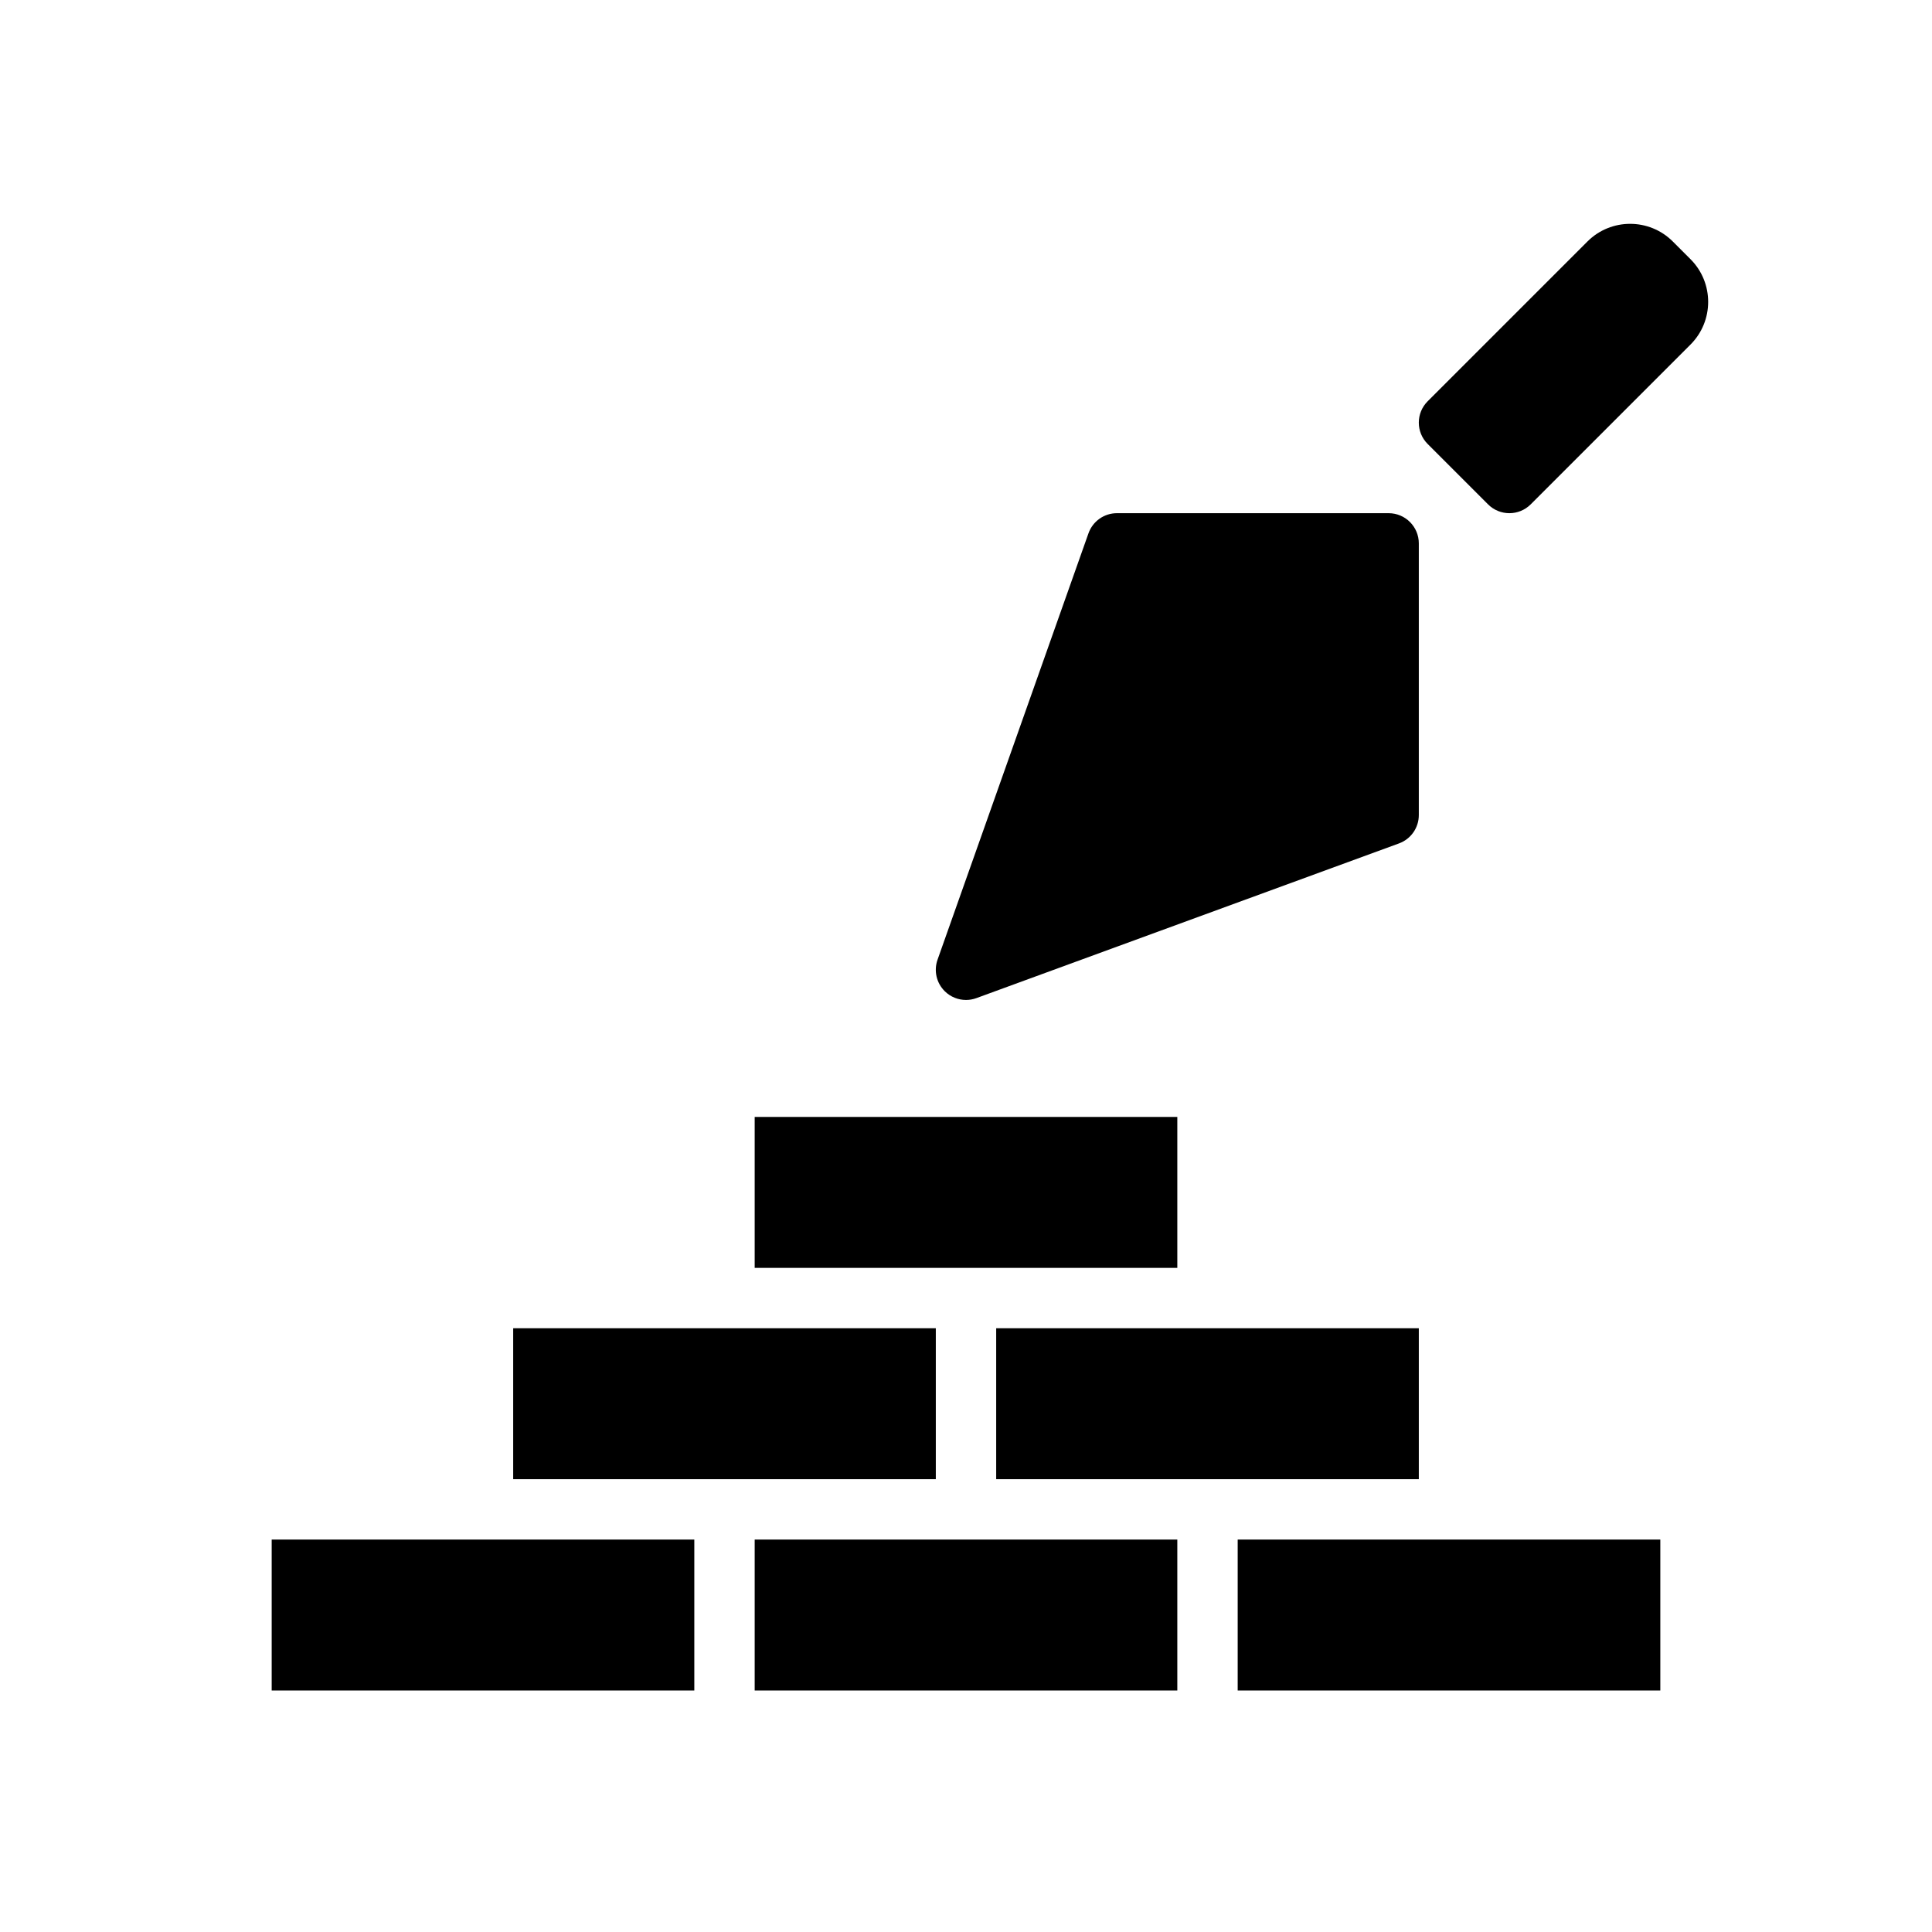 <svg xmlns="http://www.w3.org/2000/svg" xmlns:xlink="http://www.w3.org/1999/xlink" version="1.1" x="0px" y="0px" viewBox="0 0 64 64" style="enable-background:new 0 0 64 64;" xml:space="preserve"><g><rect x="9" y="51" width="14" height="5"></rect><rect x="41" y="51" width="14" height="5"></rect><rect x="25" y="51" width="14" height="5"></rect><rect x="25" y="37" width="14" height="5"></rect><rect x="33" y="44" width="14" height="5"></rect><rect x="17" y="44" width="14" height="5"></rect><path d="M49.293,16.707C49.488,16.902,49.744,17,50,17s0.512-0.098,0.707-0.293L56,11.414c0.78-0.78,0.78-2.048,0-2.828L55.414,8   c-0.779-0.78-2.049-0.78-2.828,0l-5.293,5.293c-0.391,0.391-0.391,1.023,0,1.414L49.293,16.707z"></path><path d="M32,33.125c0.115,0,0.232-0.02,0.344-0.061l14-5.125C46.738,27.795,47,27.42,47,27v-9c0-0.552-0.448-1-1-1h-9   c-0.424,0-0.801,0.267-0.943,0.667l-5,14.125c-0.129,0.365-0.036,0.772,0.24,1.044C31.487,33.024,31.741,33.125,32,33.125z"></path></g></svg>